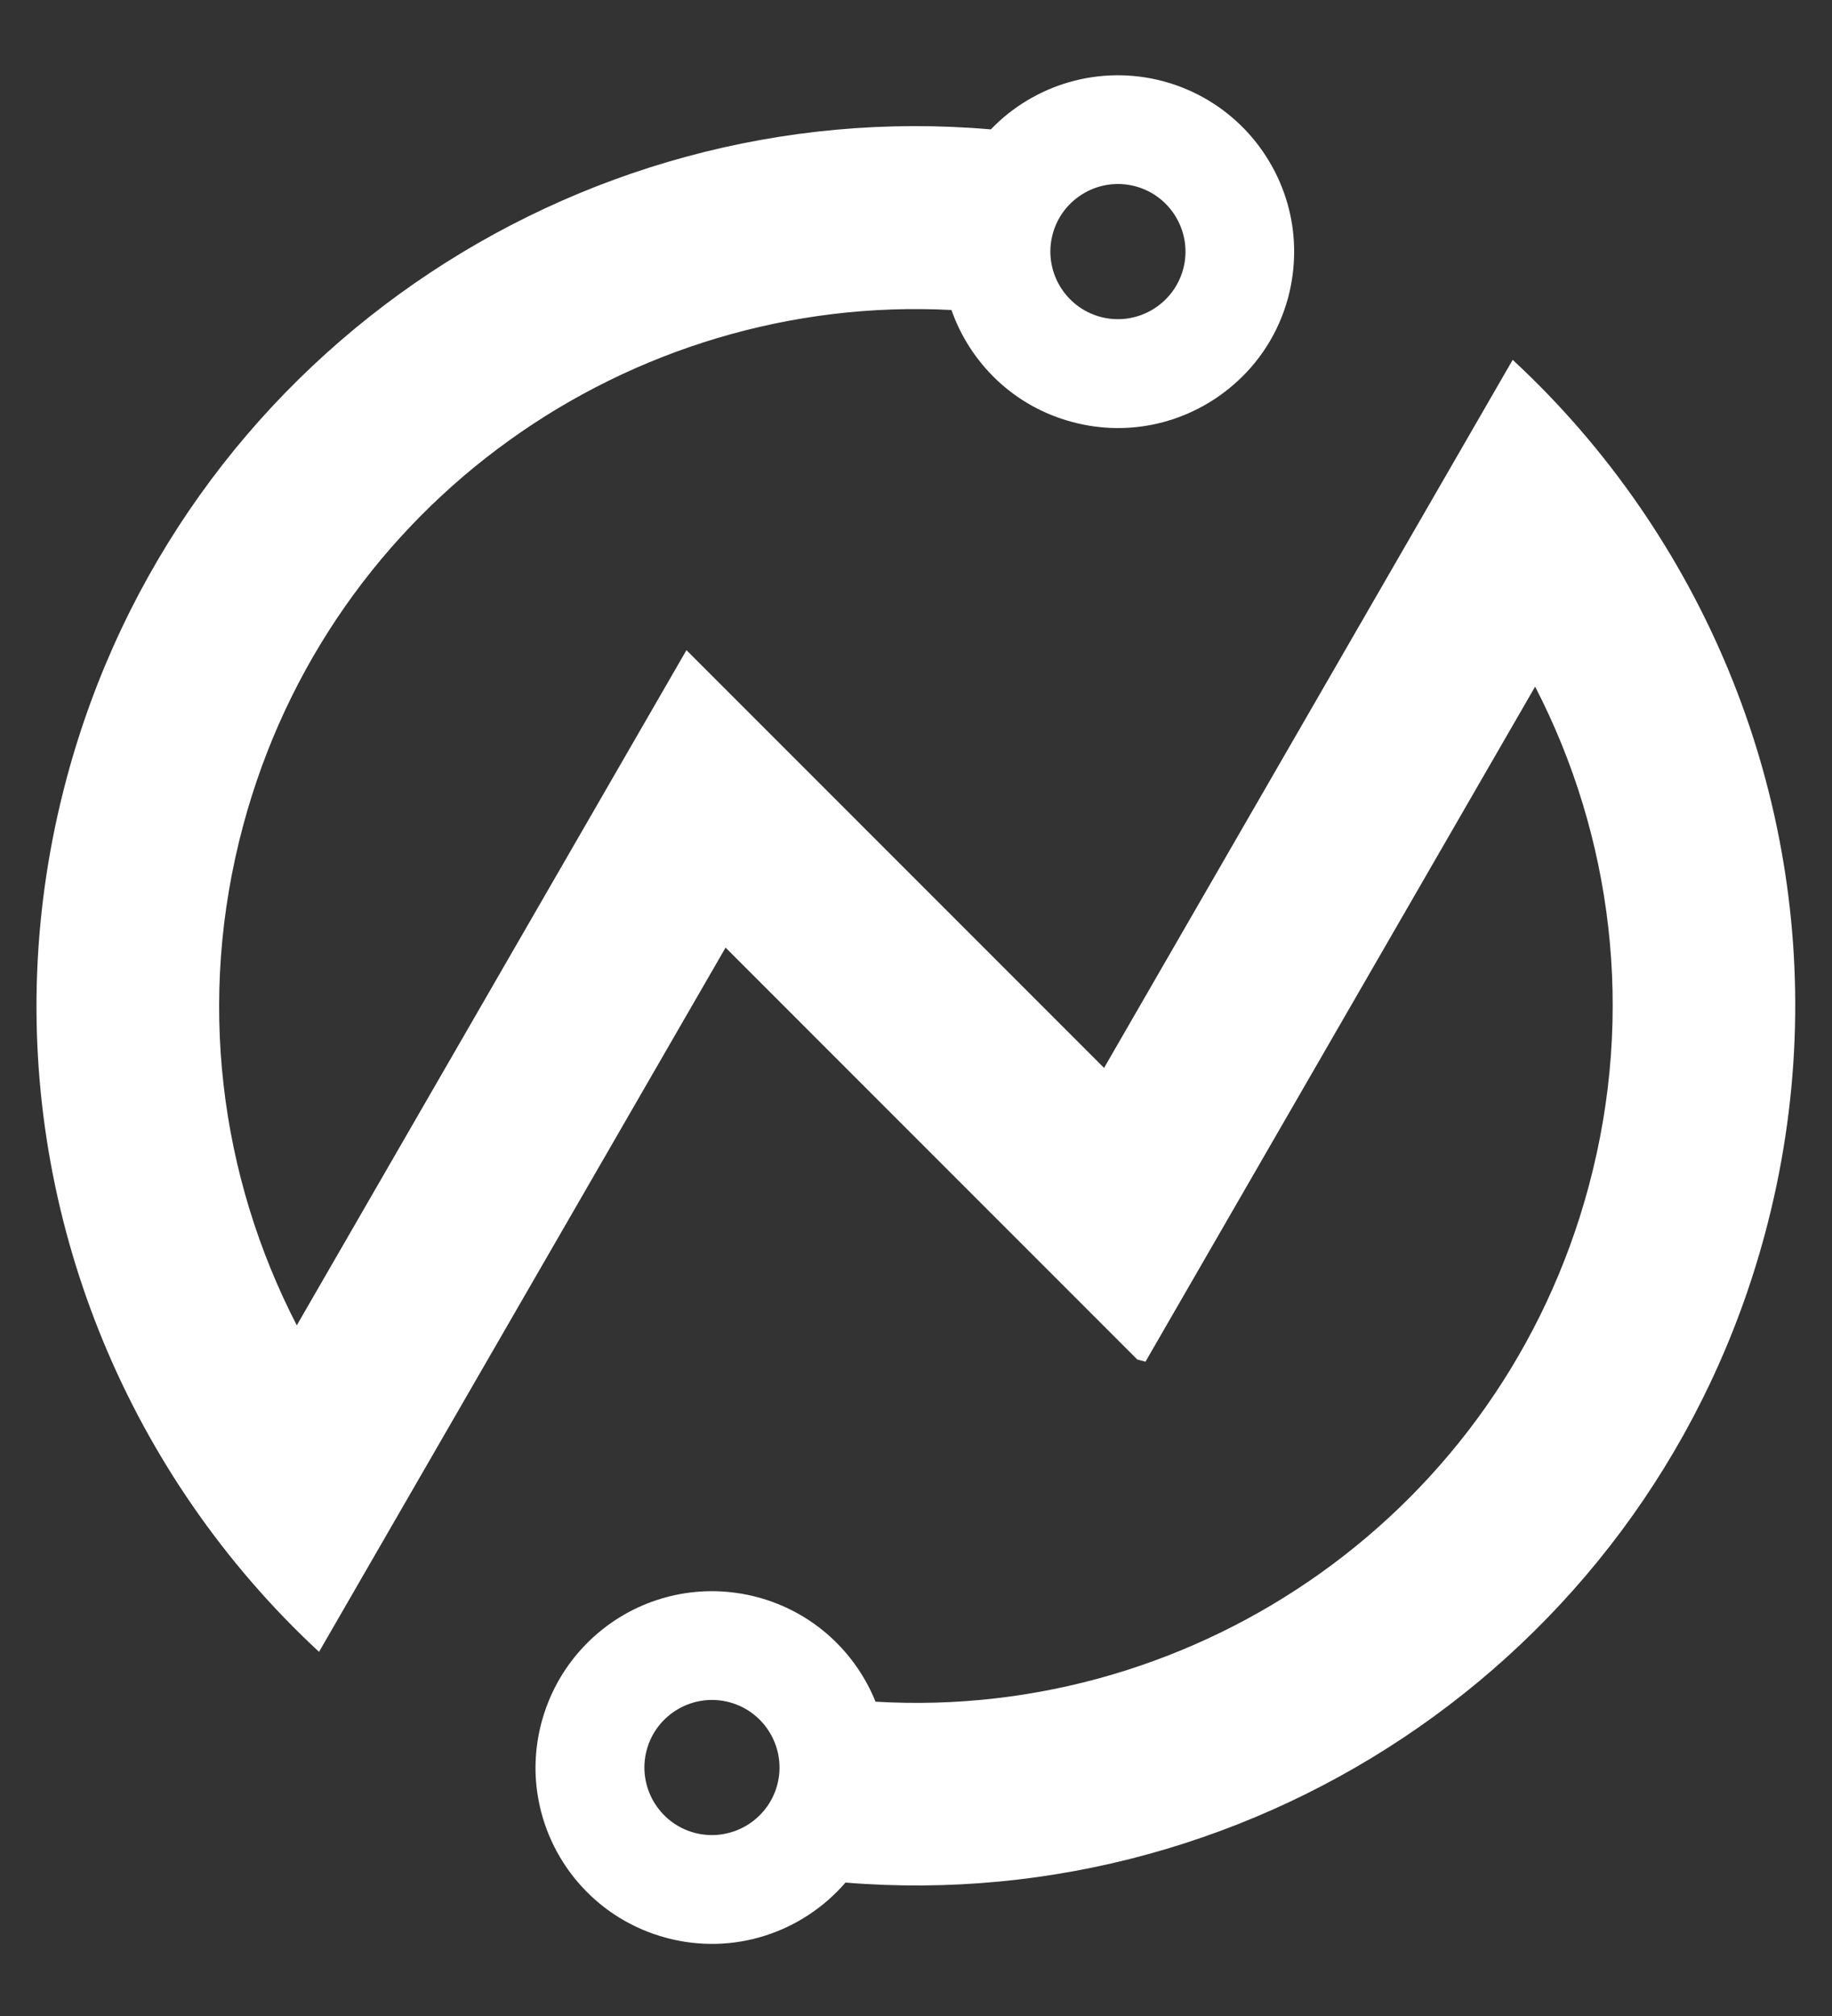 <svg width="20" height="22" viewBox="0 0 20 22" fill="none" xmlns="http://www.w3.org/2000/svg">
<rect x="0" y="0" width="20" height="22" fill="#333333" stroke="none"/>
<path d="M10.386 3.38C10.589 3.961 11.066 4.435 11.706 4.605C12.345 4.777 12.994 4.605 13.46 4.204C13.744 3.961 13.959 3.633 14.063 3.246C14.149 2.919 14.148 2.59 14.072 2.284C13.908 1.627 13.401 1.076 12.701 0.887C12.002 0.7 11.286 0.924 10.817 1.412C6.267 1.017 1.951 3.927 0.728 8.492C-0.031 11.321 0.559 14.195 2.102 16.431C2.501 17.009 2.963 17.545 3.483 18.026L7.921 10.341L12.416 14.836L12.505 14.86L16.759 7.493C17.596 9.114 17.855 11.042 17.344 12.946C16.393 16.493 13.085 18.779 9.558 18.57C9.34 18.029 8.878 17.593 8.271 17.43C7.664 17.268 7.046 17.413 6.586 17.774C6.269 18.022 6.026 18.372 5.913 18.791C5.835 19.081 5.827 19.372 5.88 19.648C6.013 20.351 6.537 20.95 7.274 21.147C8.011 21.345 8.762 21.086 9.23 20.544C13.761 20.914 18.05 18.009 19.269 13.461C20.028 10.63 19.438 7.758 17.895 5.522C17.496 4.944 17.034 4.408 16.514 3.927L15.484 5.711L12.053 11.654L7.494 7.095L3.24 14.463C2.402 12.84 2.143 10.914 2.654 9.011C3.599 5.482 6.879 3.201 10.386 3.383V3.38ZM11.492 2.555C11.597 2.162 12.002 1.928 12.395 2.033C12.788 2.138 13.022 2.544 12.917 2.936C12.811 3.329 12.407 3.563 12.014 3.458C11.62 3.352 11.387 2.947 11.492 2.555ZM8.485 19.479C8.379 19.872 7.975 20.105 7.582 20.001C7.189 19.895 6.955 19.491 7.06 19.098C7.165 18.705 7.57 18.471 7.963 18.576C8.356 18.681 8.59 19.086 8.485 19.479Z" fill="white"/>
</svg>
